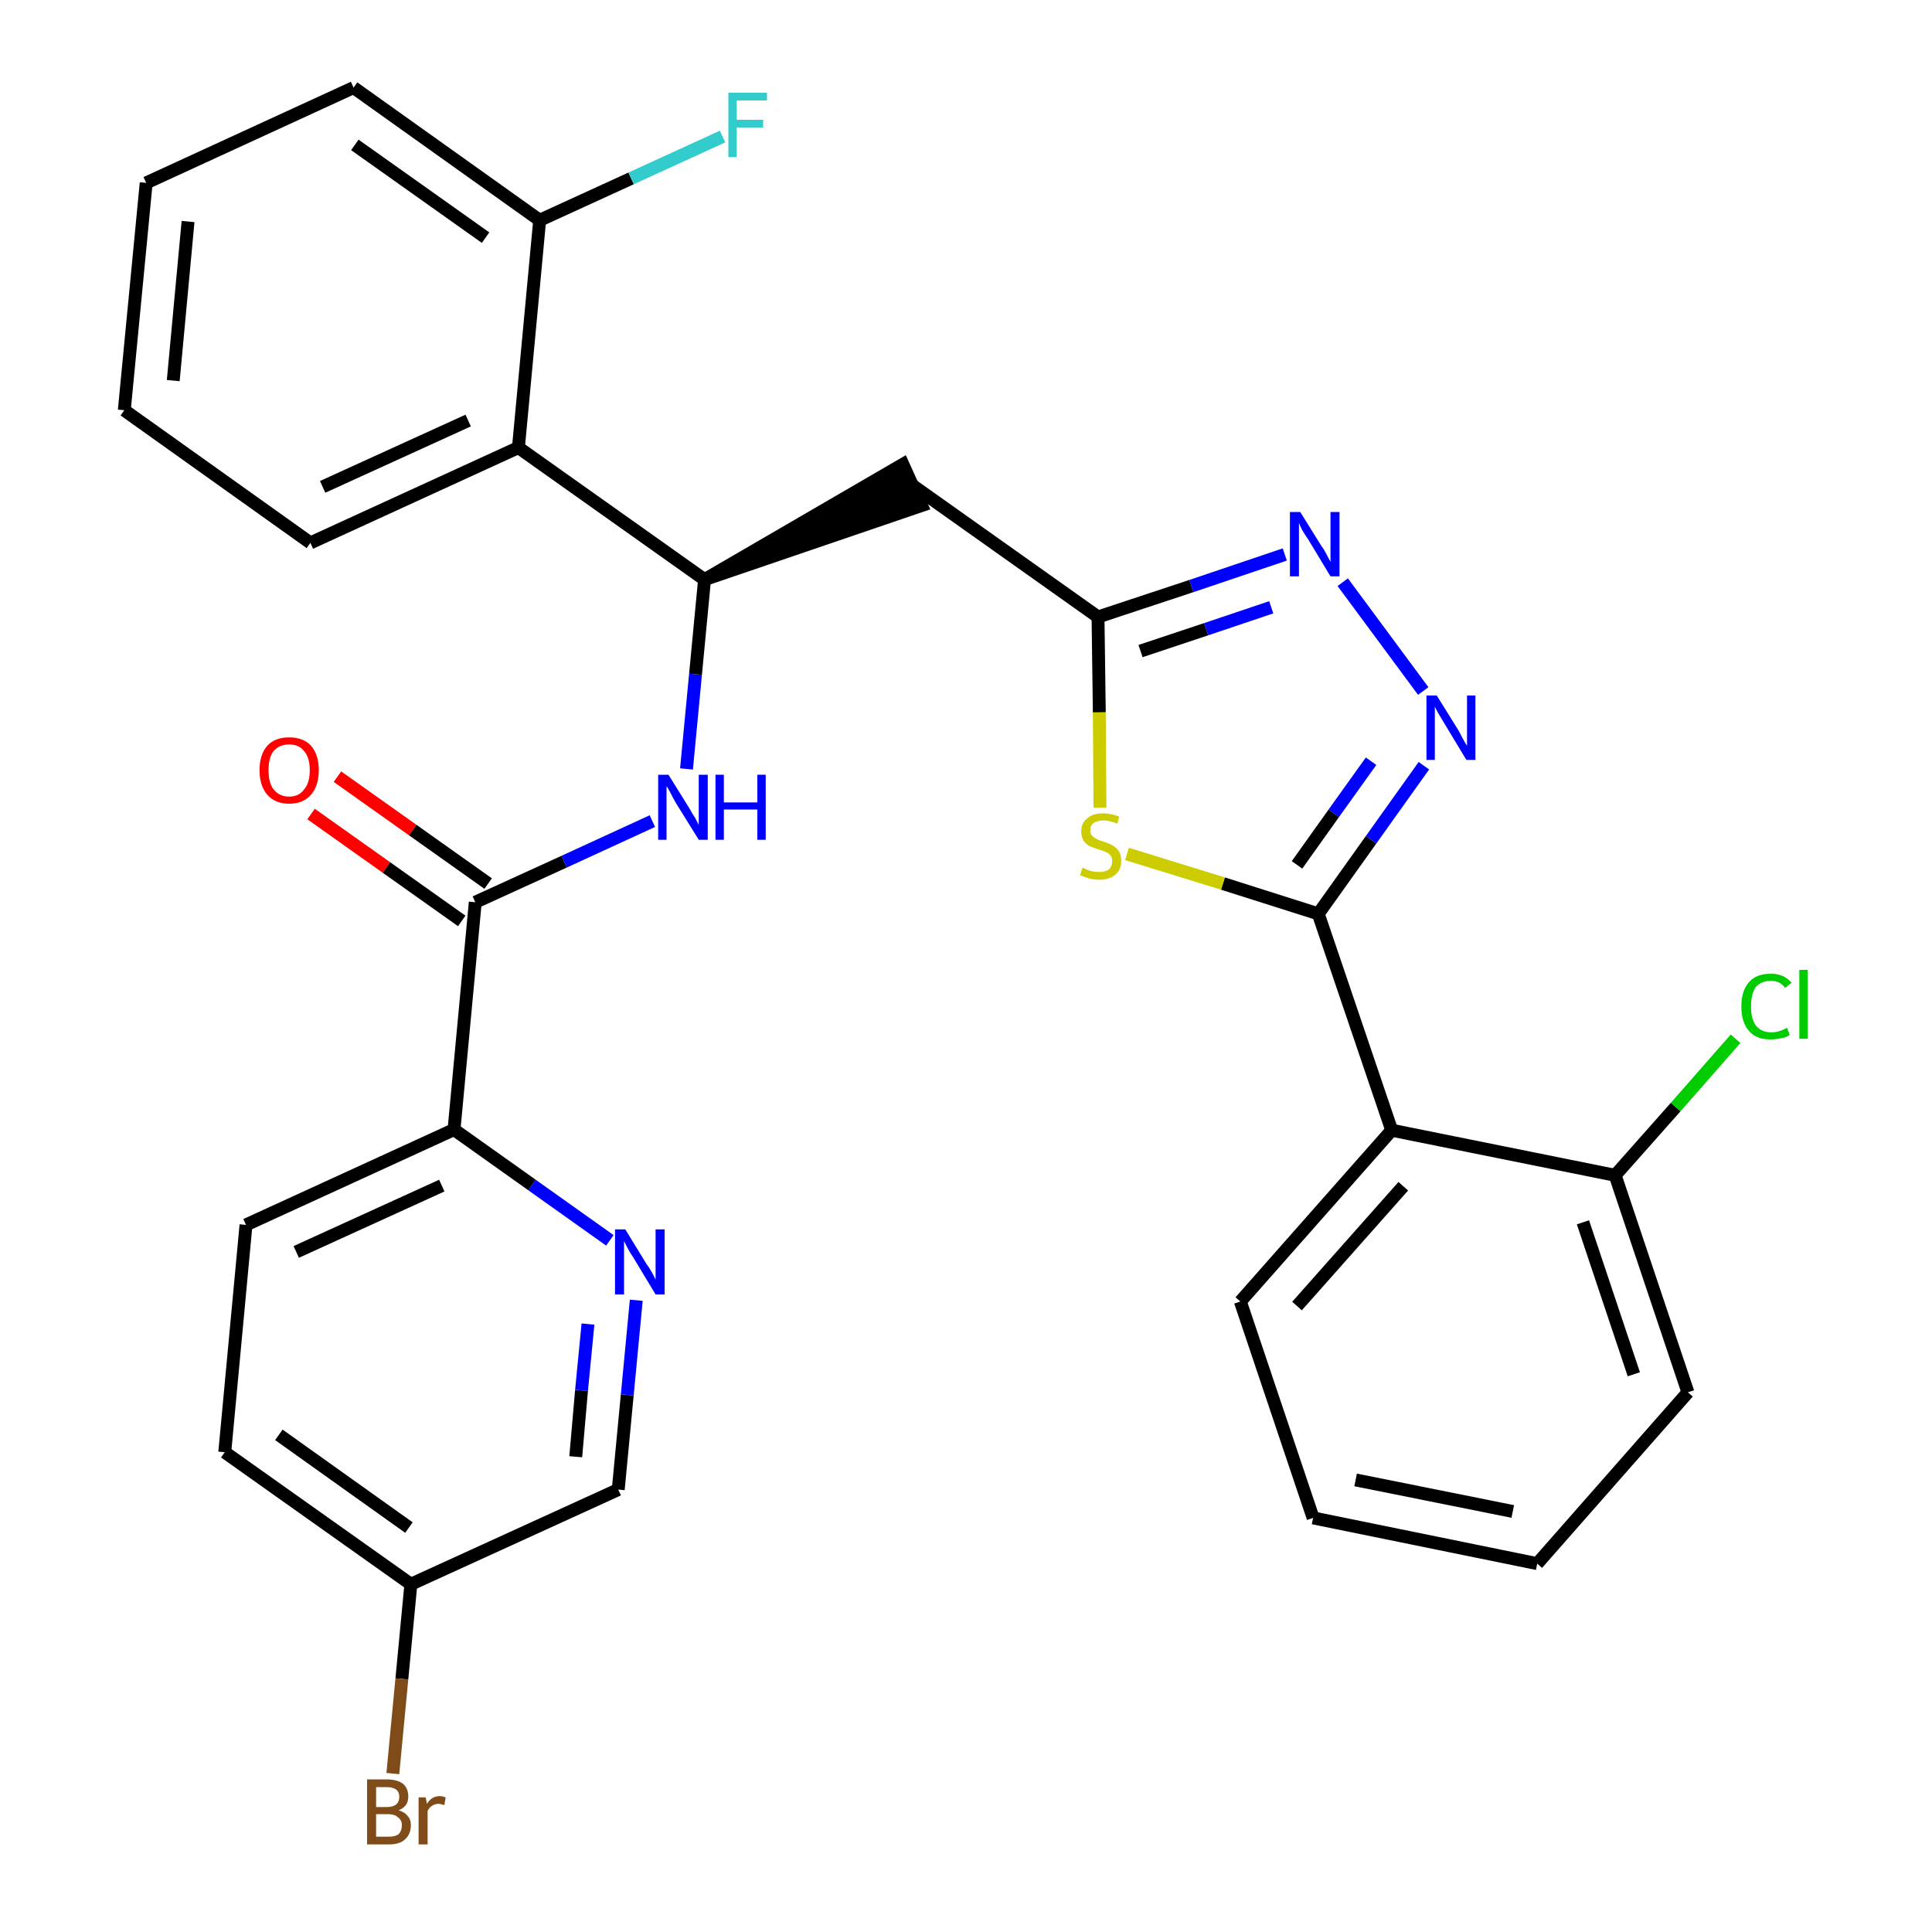 <?xml version='1.0' encoding='iso-8859-1'?>
<svg version='1.1' baseProfile='full'
              xmlns='http://www.w3.org/2000/svg'
                      xmlns:rdkit='http://www.rdkit.org/xml'
                      xmlns:xlink='http://www.w3.org/1999/xlink'
                  xml:space='preserve'
width='300px' height='300px' viewBox='0 0 300 300'>
<!-- END OF HEADER -->
<path class='bond-0 atom-0 atom-1' d='M 48.3,126.4 L 60.0,134.7' style='fill:none;fill-rule:evenodd;stroke:#FF0000;stroke-width:2.0px;stroke-linecap:butt;stroke-linejoin:miter;stroke-opacity:1' />
<path class='bond-0 atom-0 atom-1' d='M 60.0,134.7 L 71.7,143.0' style='fill:none;fill-rule:evenodd;stroke:#000000;stroke-width:2.0px;stroke-linecap:butt;stroke-linejoin:miter;stroke-opacity:1' />
<path class='bond-0 atom-0 atom-1' d='M 52.4,120.6 L 64.1,128.9' style='fill:none;fill-rule:evenodd;stroke:#FF0000;stroke-width:2.0px;stroke-linecap:butt;stroke-linejoin:miter;stroke-opacity:1' />
<path class='bond-0 atom-0 atom-1' d='M 64.1,128.9 L 75.8,137.2' style='fill:none;fill-rule:evenodd;stroke:#000000;stroke-width:2.0px;stroke-linecap:butt;stroke-linejoin:miter;stroke-opacity:1' />
<path class='bond-1 atom-1 atom-2' d='M 73.8,140.1 L 87.6,133.8' style='fill:none;fill-rule:evenodd;stroke:#000000;stroke-width:2.0px;stroke-linecap:butt;stroke-linejoin:miter;stroke-opacity:1' />
<path class='bond-1 atom-1 atom-2' d='M 87.6,133.8 L 101.3,127.5' style='fill:none;fill-rule:evenodd;stroke:#0000FF;stroke-width:2.0px;stroke-linecap:butt;stroke-linejoin:miter;stroke-opacity:1' />
<path class='bond-23 atom-1 atom-24' d='M 73.8,140.1 L 70.5,175.4' style='fill:none;fill-rule:evenodd;stroke:#000000;stroke-width:2.0px;stroke-linecap:butt;stroke-linejoin:miter;stroke-opacity:1' />
<path class='bond-2 atom-2 atom-3' d='M 106.6,119.4 L 108.0,104.7' style='fill:none;fill-rule:evenodd;stroke:#0000FF;stroke-width:2.0px;stroke-linecap:butt;stroke-linejoin:miter;stroke-opacity:1' />
<path class='bond-2 atom-2 atom-3' d='M 108.0,104.7 L 109.4,90.0' style='fill:none;fill-rule:evenodd;stroke:#000000;stroke-width:2.0px;stroke-linecap:butt;stroke-linejoin:miter;stroke-opacity:1' />
<path class='bond-3 atom-3 atom-4' d='M 109.4,90.0 L 143.1,78.5 L 140.2,72.1 Z' style='fill:#000000;fill-rule:evenodd;fill-opacity:1;stroke:#000000;stroke-width:2.0px;stroke-linecap:butt;stroke-linejoin:miter;stroke-opacity:1;' />
<path class='bond-16 atom-3 atom-17' d='M 109.4,90.0 L 80.5,69.5' style='fill:none;fill-rule:evenodd;stroke:#000000;stroke-width:2.0px;stroke-linecap:butt;stroke-linejoin:miter;stroke-opacity:1' />
<path class='bond-4 atom-4 atom-5' d='M 141.6,75.3 L 170.5,95.8' style='fill:none;fill-rule:evenodd;stroke:#000000;stroke-width:2.0px;stroke-linecap:butt;stroke-linejoin:miter;stroke-opacity:1' />
<path class='bond-5 atom-5 atom-6' d='M 170.5,95.8 L 185.0,91.0' style='fill:none;fill-rule:evenodd;stroke:#000000;stroke-width:2.0px;stroke-linecap:butt;stroke-linejoin:miter;stroke-opacity:1' />
<path class='bond-5 atom-5 atom-6' d='M 185.0,91.0 L 199.5,86.1' style='fill:none;fill-rule:evenodd;stroke:#0000FF;stroke-width:2.0px;stroke-linecap:butt;stroke-linejoin:miter;stroke-opacity:1' />
<path class='bond-5 atom-5 atom-6' d='M 177.1,101.1 L 187.3,97.7' style='fill:none;fill-rule:evenodd;stroke:#000000;stroke-width:2.0px;stroke-linecap:butt;stroke-linejoin:miter;stroke-opacity:1' />
<path class='bond-5 atom-5 atom-6' d='M 187.3,97.7 L 197.4,94.3' style='fill:none;fill-rule:evenodd;stroke:#0000FF;stroke-width:2.0px;stroke-linecap:butt;stroke-linejoin:miter;stroke-opacity:1' />
<path class='bond-30 atom-16 atom-5' d='M 170.8,125.4 L 170.7,110.6' style='fill:none;fill-rule:evenodd;stroke:#CCCC00;stroke-width:2.0px;stroke-linecap:butt;stroke-linejoin:miter;stroke-opacity:1' />
<path class='bond-30 atom-16 atom-5' d='M 170.7,110.6 L 170.5,95.8' style='fill:none;fill-rule:evenodd;stroke:#000000;stroke-width:2.0px;stroke-linecap:butt;stroke-linejoin:miter;stroke-opacity:1' />
<path class='bond-6 atom-6 atom-7' d='M 208.5,90.4 L 221.0,107.3' style='fill:none;fill-rule:evenodd;stroke:#0000FF;stroke-width:2.0px;stroke-linecap:butt;stroke-linejoin:miter;stroke-opacity:1' />
<path class='bond-7 atom-7 atom-8' d='M 221.1,118.9 L 212.9,130.4' style='fill:none;fill-rule:evenodd;stroke:#0000FF;stroke-width:2.0px;stroke-linecap:butt;stroke-linejoin:miter;stroke-opacity:1' />
<path class='bond-7 atom-7 atom-8' d='M 212.9,130.4 L 204.7,141.9' style='fill:none;fill-rule:evenodd;stroke:#000000;stroke-width:2.0px;stroke-linecap:butt;stroke-linejoin:miter;stroke-opacity:1' />
<path class='bond-7 atom-7 atom-8' d='M 212.9,118.2 L 207.1,126.3' style='fill:none;fill-rule:evenodd;stroke:#0000FF;stroke-width:2.0px;stroke-linecap:butt;stroke-linejoin:miter;stroke-opacity:1' />
<path class='bond-7 atom-7 atom-8' d='M 207.1,126.3 L 201.4,134.3' style='fill:none;fill-rule:evenodd;stroke:#000000;stroke-width:2.0px;stroke-linecap:butt;stroke-linejoin:miter;stroke-opacity:1' />
<path class='bond-8 atom-8 atom-9' d='M 204.7,141.9 L 216.1,175.5' style='fill:none;fill-rule:evenodd;stroke:#000000;stroke-width:2.0px;stroke-linecap:butt;stroke-linejoin:miter;stroke-opacity:1' />
<path class='bond-15 atom-8 atom-16' d='M 204.7,141.9 L 189.9,137.2' style='fill:none;fill-rule:evenodd;stroke:#000000;stroke-width:2.0px;stroke-linecap:butt;stroke-linejoin:miter;stroke-opacity:1' />
<path class='bond-15 atom-8 atom-16' d='M 189.9,137.2 L 175.0,132.6' style='fill:none;fill-rule:evenodd;stroke:#CCCC00;stroke-width:2.0px;stroke-linecap:butt;stroke-linejoin:miter;stroke-opacity:1' />
<path class='bond-9 atom-9 atom-10' d='M 216.1,175.5 L 192.6,202.1' style='fill:none;fill-rule:evenodd;stroke:#000000;stroke-width:2.0px;stroke-linecap:butt;stroke-linejoin:miter;stroke-opacity:1' />
<path class='bond-9 atom-9 atom-10' d='M 217.9,184.2 L 201.4,202.8' style='fill:none;fill-rule:evenodd;stroke:#000000;stroke-width:2.0px;stroke-linecap:butt;stroke-linejoin:miter;stroke-opacity:1' />
<path class='bond-33 atom-14 atom-9' d='M 250.8,182.5 L 216.1,175.5' style='fill:none;fill-rule:evenodd;stroke:#000000;stroke-width:2.0px;stroke-linecap:butt;stroke-linejoin:miter;stroke-opacity:1' />
<path class='bond-10 atom-10 atom-11' d='M 192.6,202.1 L 203.9,235.7' style='fill:none;fill-rule:evenodd;stroke:#000000;stroke-width:2.0px;stroke-linecap:butt;stroke-linejoin:miter;stroke-opacity:1' />
<path class='bond-11 atom-11 atom-12' d='M 203.9,235.7 L 238.7,242.8' style='fill:none;fill-rule:evenodd;stroke:#000000;stroke-width:2.0px;stroke-linecap:butt;stroke-linejoin:miter;stroke-opacity:1' />
<path class='bond-11 atom-11 atom-12' d='M 210.5,229.8 L 234.9,234.7' style='fill:none;fill-rule:evenodd;stroke:#000000;stroke-width:2.0px;stroke-linecap:butt;stroke-linejoin:miter;stroke-opacity:1' />
<path class='bond-12 atom-12 atom-13' d='M 238.7,242.8 L 262.1,216.2' style='fill:none;fill-rule:evenodd;stroke:#000000;stroke-width:2.0px;stroke-linecap:butt;stroke-linejoin:miter;stroke-opacity:1' />
<path class='bond-13 atom-13 atom-14' d='M 262.1,216.2 L 250.8,182.5' style='fill:none;fill-rule:evenodd;stroke:#000000;stroke-width:2.0px;stroke-linecap:butt;stroke-linejoin:miter;stroke-opacity:1' />
<path class='bond-13 atom-13 atom-14' d='M 253.7,213.4 L 245.8,189.8' style='fill:none;fill-rule:evenodd;stroke:#000000;stroke-width:2.0px;stroke-linecap:butt;stroke-linejoin:miter;stroke-opacity:1' />
<path class='bond-14 atom-14 atom-15' d='M 250.8,182.5 L 260.2,171.9' style='fill:none;fill-rule:evenodd;stroke:#000000;stroke-width:2.0px;stroke-linecap:butt;stroke-linejoin:miter;stroke-opacity:1' />
<path class='bond-14 atom-14 atom-15' d='M 260.2,171.9 L 269.5,161.3' style='fill:none;fill-rule:evenodd;stroke:#00CC00;stroke-width:2.0px;stroke-linecap:butt;stroke-linejoin:miter;stroke-opacity:1' />
<path class='bond-17 atom-17 atom-18' d='M 80.5,69.5 L 48.2,84.3' style='fill:none;fill-rule:evenodd;stroke:#000000;stroke-width:2.0px;stroke-linecap:butt;stroke-linejoin:miter;stroke-opacity:1' />
<path class='bond-17 atom-17 atom-18' d='M 72.7,65.3 L 50.1,75.6' style='fill:none;fill-rule:evenodd;stroke:#000000;stroke-width:2.0px;stroke-linecap:butt;stroke-linejoin:miter;stroke-opacity:1' />
<path class='bond-31 atom-22 atom-17' d='M 83.8,34.2 L 80.5,69.5' style='fill:none;fill-rule:evenodd;stroke:#000000;stroke-width:2.0px;stroke-linecap:butt;stroke-linejoin:miter;stroke-opacity:1' />
<path class='bond-18 atom-18 atom-19' d='M 48.2,84.3 L 19.3,63.7' style='fill:none;fill-rule:evenodd;stroke:#000000;stroke-width:2.0px;stroke-linecap:butt;stroke-linejoin:miter;stroke-opacity:1' />
<path class='bond-19 atom-19 atom-20' d='M 19.3,63.7 L 22.7,28.4' style='fill:none;fill-rule:evenodd;stroke:#000000;stroke-width:2.0px;stroke-linecap:butt;stroke-linejoin:miter;stroke-opacity:1' />
<path class='bond-19 atom-19 atom-20' d='M 26.9,59.1 L 29.2,34.4' style='fill:none;fill-rule:evenodd;stroke:#000000;stroke-width:2.0px;stroke-linecap:butt;stroke-linejoin:miter;stroke-opacity:1' />
<path class='bond-20 atom-20 atom-21' d='M 22.7,28.4 L 54.9,13.6' style='fill:none;fill-rule:evenodd;stroke:#000000;stroke-width:2.0px;stroke-linecap:butt;stroke-linejoin:miter;stroke-opacity:1' />
<path class='bond-21 atom-21 atom-22' d='M 54.9,13.6 L 83.8,34.2' style='fill:none;fill-rule:evenodd;stroke:#000000;stroke-width:2.0px;stroke-linecap:butt;stroke-linejoin:miter;stroke-opacity:1' />
<path class='bond-21 atom-21 atom-22' d='M 55.1,22.5 L 75.4,36.9' style='fill:none;fill-rule:evenodd;stroke:#000000;stroke-width:2.0px;stroke-linecap:butt;stroke-linejoin:miter;stroke-opacity:1' />
<path class='bond-22 atom-22 atom-23' d='M 83.8,34.2 L 98.0,27.7' style='fill:none;fill-rule:evenodd;stroke:#000000;stroke-width:2.0px;stroke-linecap:butt;stroke-linejoin:miter;stroke-opacity:1' />
<path class='bond-22 atom-22 atom-23' d='M 98.0,27.7 L 112.2,21.2' style='fill:none;fill-rule:evenodd;stroke:#33CCCC;stroke-width:2.0px;stroke-linecap:butt;stroke-linejoin:miter;stroke-opacity:1' />
<path class='bond-24 atom-24 atom-25' d='M 70.5,175.4 L 38.2,190.2' style='fill:none;fill-rule:evenodd;stroke:#000000;stroke-width:2.0px;stroke-linecap:butt;stroke-linejoin:miter;stroke-opacity:1' />
<path class='bond-24 atom-24 atom-25' d='M 68.6,184.1 L 46.0,194.4' style='fill:none;fill-rule:evenodd;stroke:#000000;stroke-width:2.0px;stroke-linecap:butt;stroke-linejoin:miter;stroke-opacity:1' />
<path class='bond-32 atom-30 atom-24' d='M 94.7,192.6 L 82.6,184.0' style='fill:none;fill-rule:evenodd;stroke:#0000FF;stroke-width:2.0px;stroke-linecap:butt;stroke-linejoin:miter;stroke-opacity:1' />
<path class='bond-32 atom-30 atom-24' d='M 82.6,184.0 L 70.5,175.4' style='fill:none;fill-rule:evenodd;stroke:#000000;stroke-width:2.0px;stroke-linecap:butt;stroke-linejoin:miter;stroke-opacity:1' />
<path class='bond-25 atom-25 atom-26' d='M 38.2,190.2 L 34.9,225.5' style='fill:none;fill-rule:evenodd;stroke:#000000;stroke-width:2.0px;stroke-linecap:butt;stroke-linejoin:miter;stroke-opacity:1' />
<path class='bond-26 atom-26 atom-27' d='M 34.9,225.5 L 63.8,246.0' style='fill:none;fill-rule:evenodd;stroke:#000000;stroke-width:2.0px;stroke-linecap:butt;stroke-linejoin:miter;stroke-opacity:1' />
<path class='bond-26 atom-26 atom-27' d='M 43.3,222.8 L 63.5,237.2' style='fill:none;fill-rule:evenodd;stroke:#000000;stroke-width:2.0px;stroke-linecap:butt;stroke-linejoin:miter;stroke-opacity:1' />
<path class='bond-27 atom-27 atom-28' d='M 63.8,246.0 L 62.4,260.7' style='fill:none;fill-rule:evenodd;stroke:#000000;stroke-width:2.0px;stroke-linecap:butt;stroke-linejoin:miter;stroke-opacity:1' />
<path class='bond-27 atom-27 atom-28' d='M 62.4,260.7 L 61.0,275.4' style='fill:none;fill-rule:evenodd;stroke:#7F4C19;stroke-width:2.0px;stroke-linecap:butt;stroke-linejoin:miter;stroke-opacity:1' />
<path class='bond-28 atom-27 atom-29' d='M 63.8,246.0 L 96.0,231.3' style='fill:none;fill-rule:evenodd;stroke:#000000;stroke-width:2.0px;stroke-linecap:butt;stroke-linejoin:miter;stroke-opacity:1' />
<path class='bond-29 atom-29 atom-30' d='M 96.0,231.3 L 97.4,216.6' style='fill:none;fill-rule:evenodd;stroke:#000000;stroke-width:2.0px;stroke-linecap:butt;stroke-linejoin:miter;stroke-opacity:1' />
<path class='bond-29 atom-29 atom-30' d='M 97.4,216.6 L 98.8,201.9' style='fill:none;fill-rule:evenodd;stroke:#0000FF;stroke-width:2.0px;stroke-linecap:butt;stroke-linejoin:miter;stroke-opacity:1' />
<path class='bond-29 atom-29 atom-30' d='M 89.4,226.2 L 90.3,215.9' style='fill:none;fill-rule:evenodd;stroke:#000000;stroke-width:2.0px;stroke-linecap:butt;stroke-linejoin:miter;stroke-opacity:1' />
<path class='bond-29 atom-29 atom-30' d='M 90.3,215.9 L 91.3,205.6' style='fill:none;fill-rule:evenodd;stroke:#0000FF;stroke-width:2.0px;stroke-linecap:butt;stroke-linejoin:miter;stroke-opacity:1' />
<path  class='atom-0' d='M 40.3 119.6
Q 40.3 117.2, 41.5 115.8
Q 42.7 114.5, 44.9 114.5
Q 47.1 114.5, 48.3 115.8
Q 49.5 117.2, 49.5 119.6
Q 49.5 122.0, 48.3 123.4
Q 47.1 124.8, 44.9 124.8
Q 42.7 124.8, 41.5 123.4
Q 40.3 122.0, 40.3 119.6
M 44.9 123.7
Q 46.4 123.7, 47.2 122.6
Q 48.1 121.6, 48.1 119.6
Q 48.1 117.6, 47.2 116.6
Q 46.4 115.6, 44.9 115.6
Q 43.4 115.6, 42.5 116.6
Q 41.7 117.6, 41.7 119.6
Q 41.7 121.6, 42.5 122.6
Q 43.4 123.7, 44.9 123.7
' fill='#FF0000'/>
<path  class='atom-2' d='M 103.8 120.3
L 107.1 125.6
Q 107.4 126.2, 108.0 127.1
Q 108.5 128.1, 108.5 128.1
L 108.5 120.3
L 109.9 120.3
L 109.9 130.4
L 108.5 130.4
L 104.9 124.6
Q 104.5 123.9, 104.1 123.1
Q 103.7 122.3, 103.5 122.1
L 103.5 130.4
L 102.2 130.4
L 102.2 120.3
L 103.8 120.3
' fill='#0000FF'/>
<path  class='atom-2' d='M 111.1 120.3
L 112.4 120.3
L 112.4 124.6
L 117.6 124.6
L 117.6 120.3
L 118.9 120.3
L 118.9 130.4
L 117.6 130.4
L 117.6 125.7
L 112.4 125.7
L 112.4 130.4
L 111.1 130.4
L 111.1 120.3
' fill='#0000FF'/>
<path  class='atom-6' d='M 201.9 79.5
L 205.2 84.8
Q 205.6 85.3, 206.1 86.3
Q 206.6 87.2, 206.6 87.3
L 206.6 79.5
L 208.0 79.5
L 208.0 89.5
L 206.6 89.5
L 203.1 83.7
Q 202.6 83.0, 202.2 82.3
Q 201.8 81.5, 201.7 81.2
L 201.7 89.5
L 200.3 89.5
L 200.3 79.5
L 201.9 79.5
' fill='#0000FF'/>
<path  class='atom-7' d='M 223.1 108.0
L 226.4 113.3
Q 226.7 113.8, 227.2 114.8
Q 227.7 115.7, 227.8 115.8
L 227.8 108.0
L 229.1 108.0
L 229.1 118.0
L 227.7 118.0
L 224.2 112.2
Q 223.8 111.5, 223.3 110.7
Q 222.9 110.0, 222.8 109.7
L 222.8 118.0
L 221.5 118.0
L 221.5 108.0
L 223.1 108.0
' fill='#0000FF'/>
<path  class='atom-15' d='M 270.4 156.3
Q 270.4 153.8, 271.6 152.5
Q 272.7 151.2, 275.0 151.2
Q 277.0 151.2, 278.2 152.6
L 277.2 153.4
Q 276.4 152.3, 275.0 152.3
Q 273.5 152.3, 272.6 153.3
Q 271.9 154.4, 271.9 156.3
Q 271.9 158.3, 272.7 159.3
Q 273.5 160.3, 275.1 160.3
Q 276.2 160.3, 277.5 159.6
L 277.9 160.7
Q 277.4 161.1, 276.6 161.2
Q 275.8 161.4, 274.9 161.4
Q 272.7 161.4, 271.6 160.1
Q 270.4 158.8, 270.4 156.3
' fill='#00CC00'/>
<path  class='atom-15' d='M 279.4 150.6
L 280.7 150.6
L 280.7 161.3
L 279.4 161.3
L 279.4 150.6
' fill='#00CC00'/>
<path  class='atom-16' d='M 168.1 134.7
Q 168.2 134.8, 168.7 135.0
Q 169.1 135.2, 169.6 135.3
Q 170.2 135.4, 170.7 135.4
Q 171.6 135.4, 172.2 135.0
Q 172.7 134.5, 172.7 133.7
Q 172.7 133.1, 172.4 132.8
Q 172.2 132.5, 171.7 132.3
Q 171.3 132.1, 170.6 131.9
Q 169.7 131.6, 169.2 131.4
Q 168.7 131.1, 168.3 130.6
Q 167.9 130.0, 167.9 129.1
Q 167.9 127.8, 168.8 127.1
Q 169.6 126.3, 171.3 126.3
Q 172.5 126.3, 173.8 126.8
L 173.5 127.9
Q 172.3 127.4, 171.4 127.4
Q 170.4 127.4, 169.8 127.8
Q 169.3 128.2, 169.3 128.9
Q 169.3 129.5, 169.6 129.8
Q 169.9 130.1, 170.3 130.3
Q 170.7 130.5, 171.4 130.7
Q 172.3 131.0, 172.8 131.3
Q 173.3 131.6, 173.7 132.1
Q 174.1 132.7, 174.1 133.7
Q 174.1 135.1, 173.2 135.8
Q 172.3 136.6, 170.7 136.6
Q 169.8 136.6, 169.1 136.4
Q 168.5 136.2, 167.7 135.9
L 168.1 134.7
' fill='#CCCC00'/>
<path  class='atom-23' d='M 113.1 14.4
L 119.1 14.4
L 119.1 15.6
L 114.4 15.6
L 114.4 18.6
L 118.5 18.6
L 118.5 19.8
L 114.4 19.8
L 114.4 24.4
L 113.1 24.4
L 113.1 14.4
' fill='#33CCCC'/>
<path  class='atom-28' d='M 61.9 281.1
Q 62.9 281.4, 63.3 282.0
Q 63.8 282.5, 63.8 283.4
Q 63.8 284.8, 62.9 285.6
Q 62.1 286.4, 60.4 286.4
L 57.0 286.4
L 57.0 276.3
L 60.0 276.3
Q 61.7 276.3, 62.6 277.0
Q 63.4 277.7, 63.4 279.0
Q 63.4 280.5, 61.9 281.1
M 58.4 277.5
L 58.4 280.6
L 60.0 280.6
Q 61.0 280.6, 61.5 280.2
Q 62.0 279.8, 62.0 279.0
Q 62.0 277.5, 60.0 277.5
L 58.4 277.5
M 60.4 285.2
Q 61.4 285.2, 61.9 284.8
Q 62.4 284.3, 62.4 283.4
Q 62.4 282.6, 61.8 282.2
Q 61.3 281.7, 60.2 281.7
L 58.4 281.7
L 58.4 285.2
L 60.4 285.2
' fill='#7F4C19'/>
<path  class='atom-28' d='M 66.1 279.1
L 66.3 280.1
Q 67.0 278.9, 68.3 278.9
Q 68.7 278.9, 69.2 279.1
L 69.0 280.3
Q 68.4 280.1, 68.1 280.1
Q 67.5 280.1, 67.1 280.4
Q 66.7 280.6, 66.4 281.2
L 66.4 286.4
L 65.0 286.4
L 65.0 279.1
L 66.1 279.1
' fill='#7F4C19'/>
<path  class='atom-30' d='M 97.1 190.9
L 100.4 196.3
Q 100.8 196.8, 101.3 197.7
Q 101.8 198.7, 101.8 198.7
L 101.8 190.9
L 103.2 190.9
L 103.2 201.0
L 101.8 201.0
L 98.3 195.2
Q 97.8 194.5, 97.4 193.7
Q 97.0 192.9, 96.9 192.7
L 96.9 201.0
L 95.5 201.0
L 95.5 190.9
L 97.1 190.9
' fill='#0000FF'/>
</svg>
